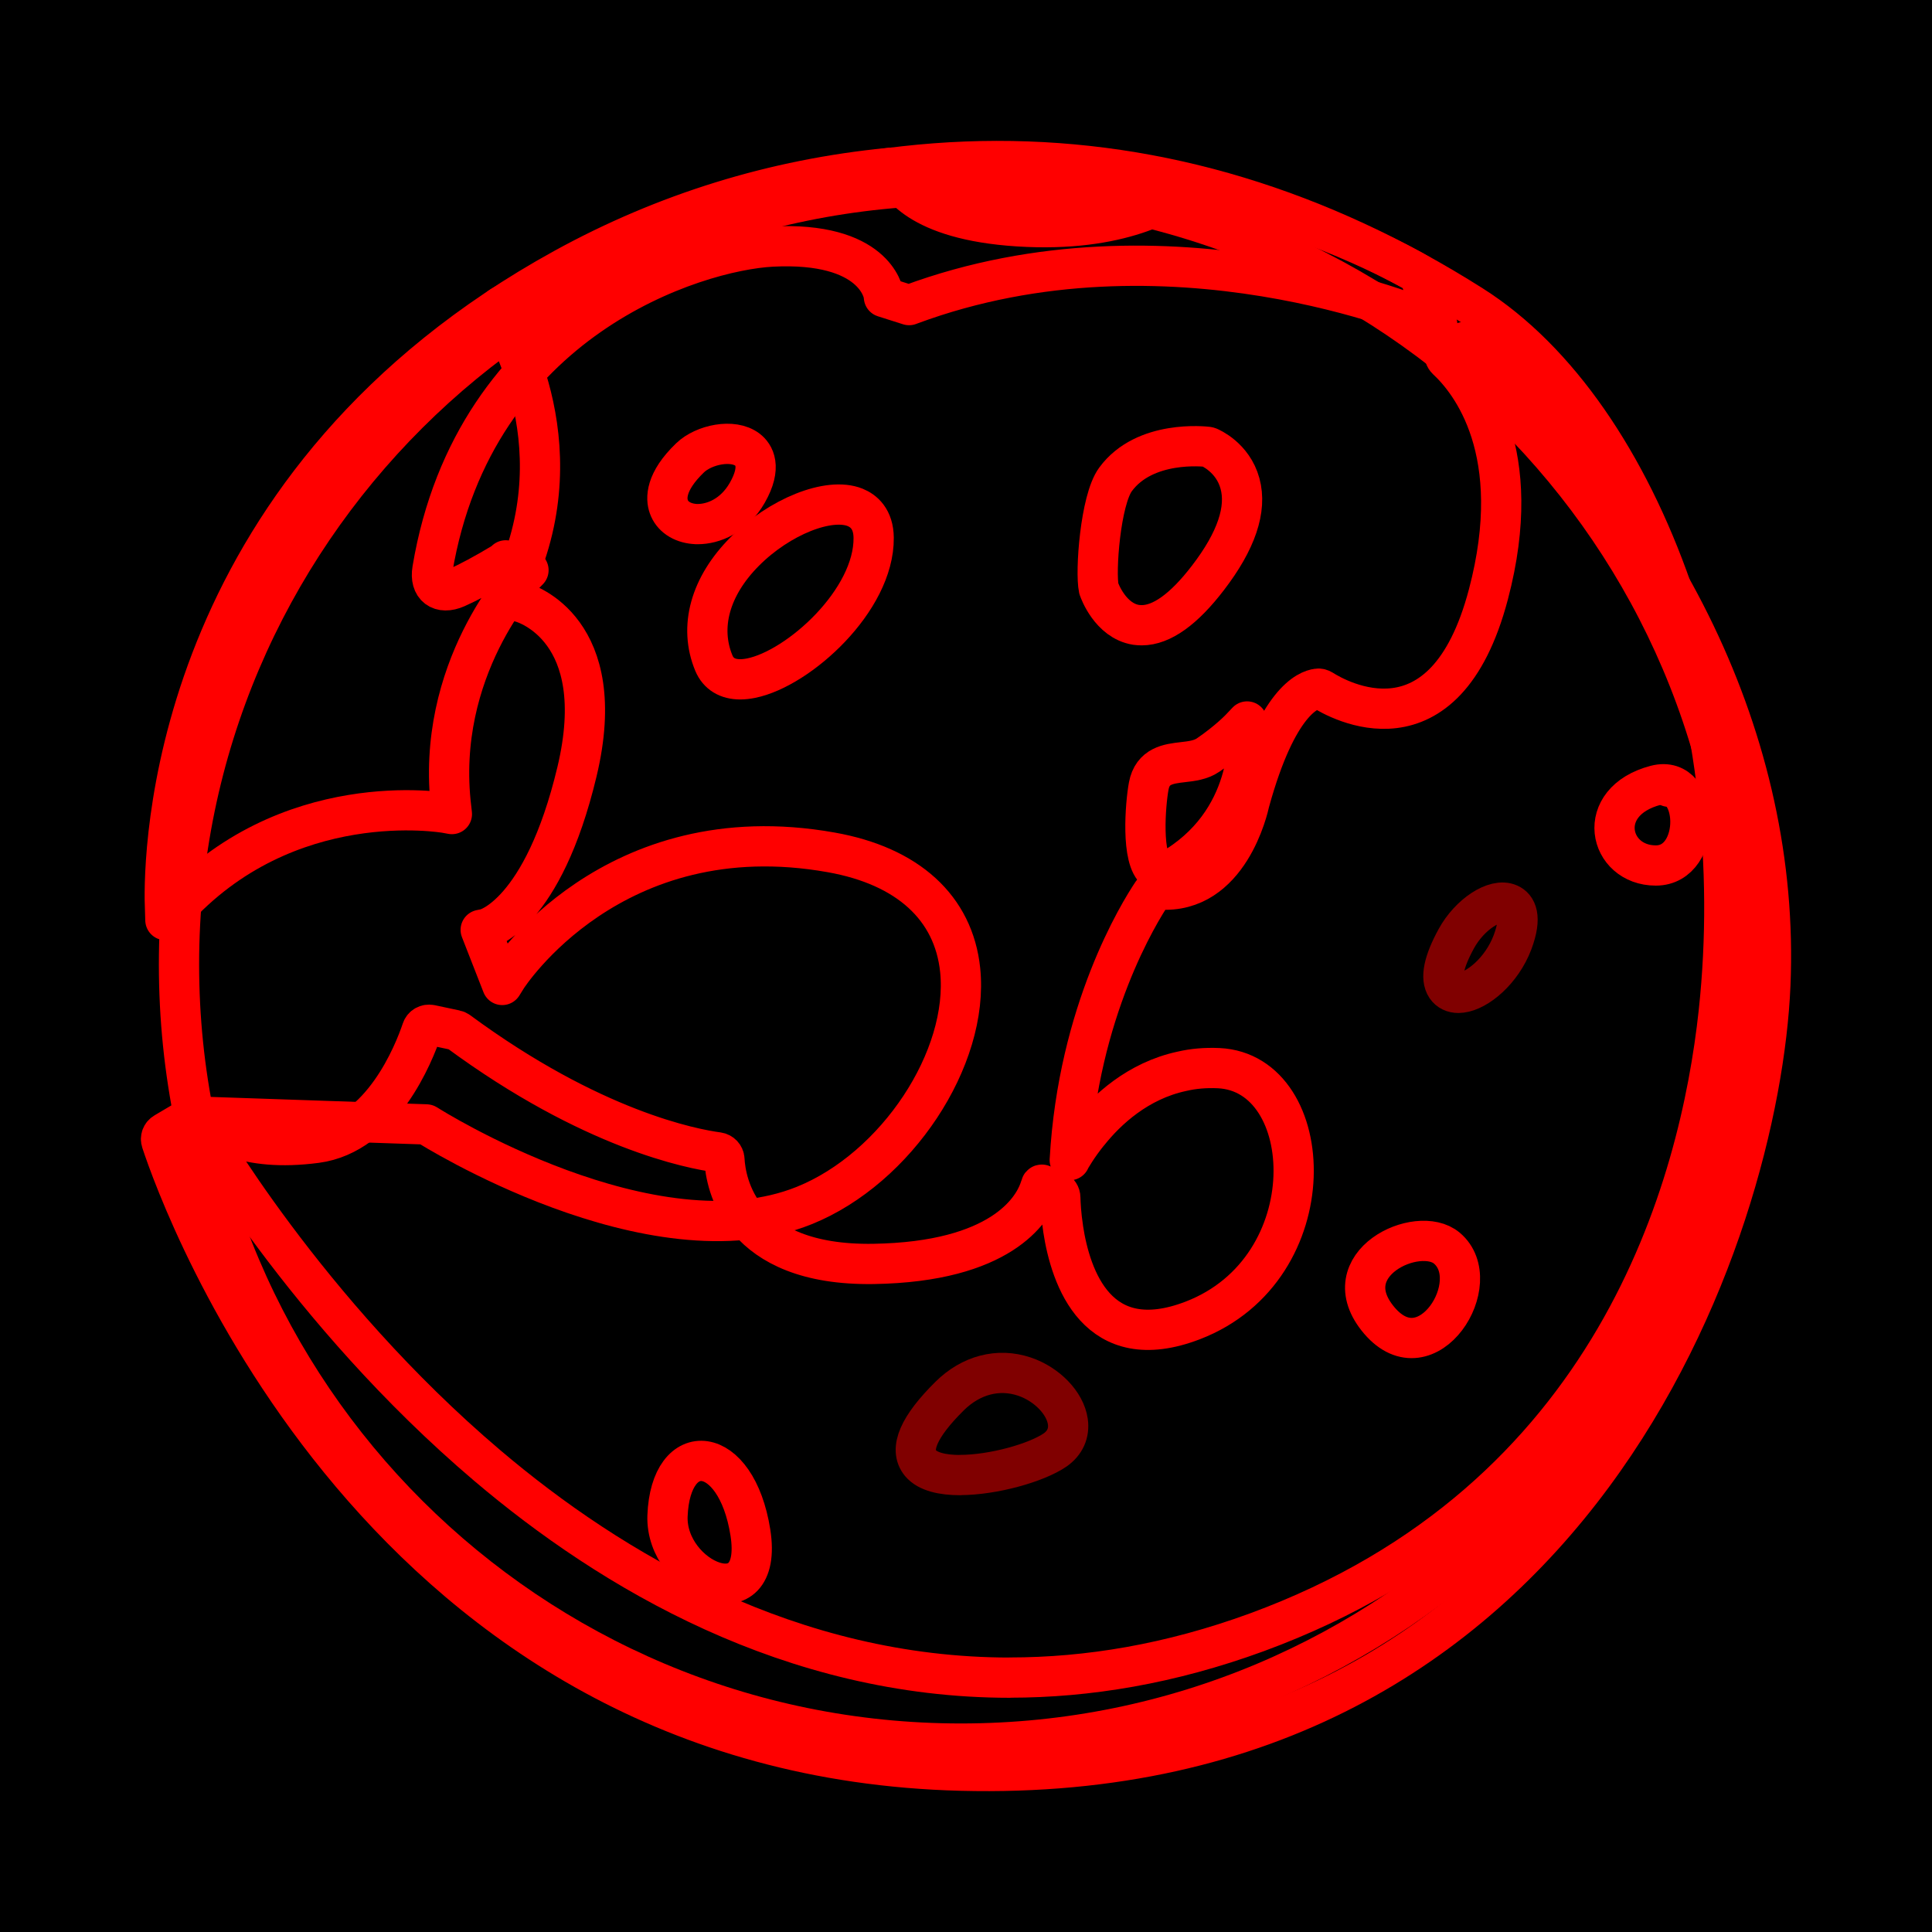 <svg width="48" height="48" viewBox="0 0 48 48" fill="none" xmlns="http://www.w3.org/2000/svg">
<rect width="48" height="48" fill="black"/>
<path d="M23.874 43.319C13.162 43.319 4.447 34.634 4.447 23.959C4.447 13.283 13.162 4.599 23.874 4.599C34.586 4.599 43.301 13.283 43.301 23.959C43.301 34.634 34.586 43.319 23.874 43.319Z" stroke="#FF0000" stroke-linecap="round" stroke-linejoin="round"/>
<path d="M25.086 41.681C19.658 41.681 15.193 39.031 12.104 36.409C7.576 32.565 4.952 27.949 4.927 27.902L4.835 27.739L10.593 27.936L10.618 27.951C10.673 27.987 16.199 31.476 19.983 29.95C22.273 29.026 24.082 26.29 23.855 24.099C23.693 22.554 22.555 21.515 20.651 21.177C15.208 20.206 12.616 24.251 12.59 24.291L12.478 24.471L11.943 23.102L12.066 23.077C12.079 23.075 13.484 22.732 14.335 19.173C15.18 15.634 13.047 14.991 12.956 14.965L12.873 14.942L12.93 14.121C14.304 10.641 12.331 7.749 12.312 7.719L12.442 7.616C20.687 2.813 28.994 2.786 36.573 7.588C40.853 10.3 43.488 17.849 42.702 25.146C42.233 29.5 40.119 37.291 31.226 40.554C29.071 41.343 27.02 41.679 25.09 41.679L25.086 41.681Z" stroke="#FF0000" stroke-linecap="round" stroke-linejoin="round"/>
<path fill-rule="evenodd" clip-rule="evenodd" d="M36.384 8.496L36.017 8.623C35.883 8.669 35.845 8.838 35.949 8.936C36.541 9.486 37.917 11.212 36.979 14.767C35.888 18.902 33.223 17.375 32.85 17.138C32.816 17.117 32.775 17.104 32.735 17.111C32.502 17.138 31.733 17.424 31.047 19.914C31.047 19.918 31.045 19.922 31.043 19.929C31.013 20.066 30.534 22.226 28.803 22.099C28.735 22.095 28.668 22.122 28.631 22.18C28.302 22.671 26.787 25.12 26.578 28.823V28.816C26.606 28.77 26.761 28.488 27.048 28.133H27.05C27.496 27.575 28.268 26.851 29.364 26.616C29.646 26.55 29.95 26.523 30.279 26.538C32.748 26.656 32.983 31.518 29.633 32.806C27.264 33.716 26.6 31.753 26.413 30.528V30.522C26.36 30.183 26.347 29.902 26.343 29.754C26.343 29.684 26.3 29.62 26.239 29.591L25.889 29.434C25.889 29.434 25.867 29.426 25.861 29.457C25.859 29.464 25.835 29.538 25.819 29.58C25.644 30.054 24.876 31.351 21.7 31.402C18.373 31.452 18.029 29.392 17.998 28.804C17.993 28.715 17.925 28.643 17.836 28.63C17.199 28.546 14.705 28.072 11.387 25.626C11.366 25.611 11.34 25.599 11.315 25.594L10.699 25.463C10.605 25.444 10.512 25.495 10.482 25.586C10.285 26.17 9.489 28.18 7.856 28.395C6.058 28.632 5.26 28.034 5.005 27.773C4.944 27.71 4.848 27.695 4.774 27.739L4.092 28.142C4.016 28.186 3.982 28.277 4.01 28.359C4.521 29.908 9.459 43.624 23.874 43.992C39.153 44.385 43.725 30.562 43.984 24.473C44.243 18.416 41.227 12.592 36.571 8.536C36.52 8.492 36.448 8.477 36.384 8.5V8.496ZM16.584 37.664C16.658 35.711 18.291 35.849 18.643 38.074C18.993 40.3 16.529 39.246 16.584 37.664ZM34.27 32.809C33.077 31.408 35.232 30.403 35.947 31.01C36.936 31.844 35.467 34.209 34.27 32.809ZM41.138 21.503C39.962 21.503 39.592 19.916 41.138 19.51C42.254 19.22 42.314 21.503 41.138 21.503Z" stroke="#FF0000" stroke-linecap="round" stroke-linejoin="round"/>
<path d="M4.109 22.859L4.101 22.596C4.101 22.596 4.097 22.51 4.094 22.351C4.077 20.65 4.479 11.915 14.011 6.672C16.522 5.291 19.239 4.451 22.088 4.173L22.171 4.165L22.199 4.245C22.294 4.529 22.804 5.464 25.294 5.623C27.861 5.788 29.118 4.954 29.442 4.694L29.483 4.662L29.532 4.673C32.752 5.401 34.862 6.594 35.089 6.716L35.255 6.812L35.709 8.07L35.478 7.969C35.414 7.941 29.014 5.195 22.621 7.567L22.587 7.58L21.961 7.381L21.953 7.315C21.944 7.262 21.723 5.997 19.182 6.126C17.28 6.224 11.784 7.918 10.743 14.151C10.671 14.578 10.941 14.779 11.338 14.604C11.635 14.472 12.028 14.265 12.51 13.973L12.523 13.965L12.565 13.922L12.637 13.946L13.13 14.166L13.024 14.274C13 14.297 10.79 16.622 11.211 20.081L11.227 20.225L11.085 20.199C11.045 20.191 7.113 19.508 4.29 22.664L4.114 22.861L4.109 22.859Z" stroke="#FF0000" stroke-linecap="round" stroke-linejoin="round"/>
<path opacity="0.5" d="M36.236 24.668C36.104 24.668 35.998 24.617 35.932 24.52C35.784 24.302 35.866 23.898 36.181 23.322C36.51 22.719 37.147 22.3 37.495 22.459C37.667 22.537 37.819 22.766 37.578 23.411C37.308 24.124 36.705 24.615 36.302 24.663C36.28 24.666 36.257 24.668 36.236 24.668Z" stroke="#FF0000" stroke-linecap="round" stroke-linejoin="round"/>
<path opacity="0.5" d="M23.851 36.648C23.414 36.648 23.047 36.563 22.87 36.352C22.582 36.005 22.826 35.444 23.594 34.684C24.125 34.16 24.802 33.984 25.448 34.2C26.01 34.388 26.465 34.86 26.53 35.319C26.571 35.605 26.458 35.854 26.214 36.024C25.753 36.341 24.679 36.646 23.849 36.646L23.851 36.648Z" stroke="#FF0000" stroke-linecap="round" stroke-linejoin="round"/>
<path d="M41.519 19.531C41.5 19.535 41.481 19.539 41.462 19.546C41.481 19.541 41.502 19.535 41.519 19.531Z" fill="#FF0000" stroke="#FF0000" stroke-linecap="round" stroke-linejoin="round"/>
<path d="M18.392 16.878C18.074 16.878 17.847 16.74 17.736 16.476C17.363 15.579 17.641 14.566 18.505 13.7C19.367 12.835 20.596 12.344 21.246 12.606C21.454 12.691 21.702 12.89 21.706 13.362C21.721 14.912 19.849 16.607 18.664 16.848C18.569 16.867 18.477 16.878 18.392 16.878Z" stroke="#FF0000" stroke-linecap="round" stroke-linejoin="round"/>
<path d="M17.337 13.021C17.305 13.021 17.276 13.021 17.246 13.017C16.936 12.989 16.7 12.829 16.616 12.587C16.546 12.391 16.522 11.972 17.146 11.373C17.486 11.047 18.21 10.893 18.573 11.174C18.728 11.295 18.936 11.593 18.567 12.241C18.235 12.822 17.717 13.021 17.337 13.021Z" stroke="#FF0000" stroke-linecap="round" stroke-linejoin="round"/>
<path d="M28.882 21.678C28.812 21.678 28.759 21.651 28.727 21.63C28.345 21.359 28.457 19.975 28.54 19.529C28.634 19.023 29.033 18.977 29.383 18.936C29.604 18.911 29.833 18.884 30.015 18.759C30.519 18.416 30.82 18.099 30.822 18.096L30.984 17.925L31.005 18.16C31.005 18.183 31.187 20.426 29.045 21.634C28.982 21.67 28.927 21.683 28.88 21.683L28.882 21.678Z" stroke="#FF0000" stroke-linecap="round" stroke-linejoin="round"/>
<path d="M28.366 15.534C28.317 15.534 28.27 15.53 28.224 15.524C27.585 15.422 27.315 14.669 27.305 14.637L27.3 14.625C27.209 14.212 27.338 12.425 27.714 11.912C28.438 10.922 29.941 11.094 30.005 11.102L30.032 11.109C30.056 11.119 30.629 11.358 30.807 12.012C30.982 12.651 30.716 13.438 30.015 14.352C29.415 15.137 28.861 15.534 28.366 15.534Z" stroke="#FF0000" stroke-linecap="round" stroke-linejoin="round"/>
</svg>
